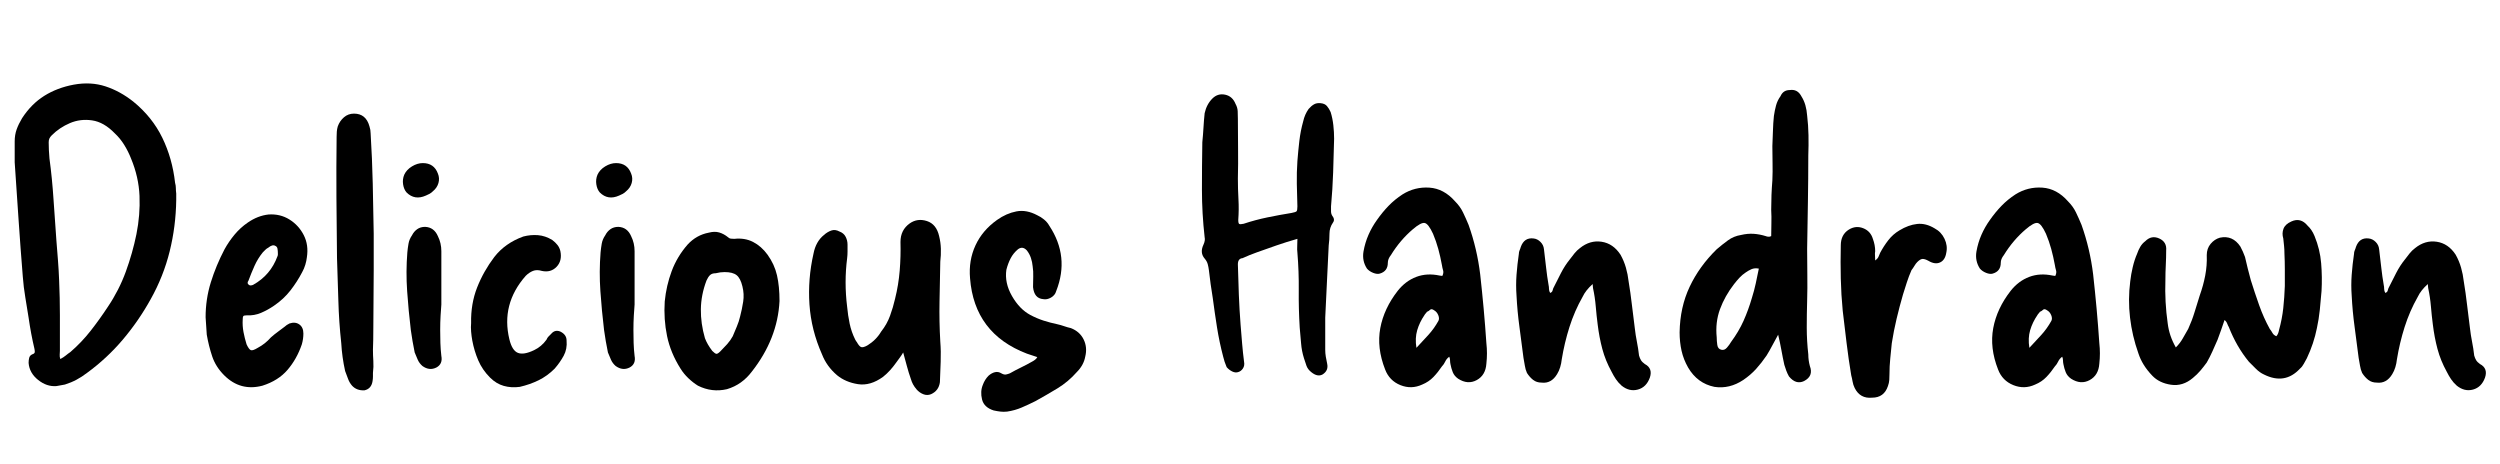 <svg width="103.5" height="19.2" viewBox="0 0 103.5 19.2" xmlns="http://www.w3.org/2000/svg"><path transform="translate(0 16) scale(.016 -.016)" d="m456 482q-1-68-17-132.5t-49-123.5q-31-56-72-104.5t-93-86.5q-13-10-27-17.5t-30-12.5q-5-1-11-2t-11-2q-25-2-47.5 16t-24.5 44q0 7 1.5 13t7.5 9q7 2 7 6.5t-1 8.5q-9 38-15 80-4 26-8.5 52.5t-6.5 53.5q-6 74-11 148t-10 148v54q0 17 5 31t14 29q24 37 57.5 58t76.5 29q44 8 82-4.5t72-39.5q49-40 75-93.5t33-116.5q2-7 2-13.5t1-14.5zm-300-411q8 4 14 9t12 9q29 25 52.5 55t44.5 62q29 43 46.5 91t27.5 97q10 50 8 99t-22 97q-7 18-17.5 35t-24.5 30q-28 29-58.5 33.5t-57.5-7-47-31.5q-4-4-6-8t-2-10q0-10 0.5-20.5t1.5-21.5q7-52 10.5-106t7.5-107q2-25 4-50.5t3-51.5q2-46 2-91t0-92q0-4-0.5-9.5t1.5-11.5z"/><path transform="translate(7.904 16) scale(.016 -.016)" d="m38 179q0 47 13.5 90.5t35.5 85.5q11 20 26 38t34 31q26 18 54 21 30 2 54-13t37-40.5 8-57.5q-1-9-4-19t-8-19q-13-25-30.5-47.5t-42.5-39.5q-16-11-33.5-18.5t-37.5-6.5q-7 0-8.5-2t-1.5-9q-1-16 2-32t8-32q6-13 11-15t18 6q19 10 34 27 9 8 18 14.5t18 13.5q4 4 12 8 15 5 25.5-2.5t10.5-23.5q0-7-1-14t-3-14q-13-38-37-66t-65-41q-57-15-99 27-22 22-31 49t-14 56q-1 11-1.5 22.5t-1.5 22.5zm187 165q0 7-1 12.5t-6 7.5q-7 4-18-5-4-2-7-5t-7-7q-13-16-21.5-35t-15.5-38q-5-7 1-11 2-2 5.5-1.5t5.5 1.5q45 25 63 74 1 2 1 4.5t0 2.5z"/><path transform="translate(13.328 16) scale(.016 -.016)" d="m132 95q0-14 1-29t-1-31q0-4 0-9.5t-1-11.5q-3-20-21-24-20-1-32 12-7 8-10.5 18t-7.5 20q-4 18-6.5 36t-3.5 36q-6 55-7.5 110t-3.5 110q-1 79-1.5 157t0.5 157q0 7 0.5 13.5t2.5 13.5q5 14 16 23.5t26 9.5q31 0 40-33 3-9 3-18 4-65 5.5-130t2.5-130q0-7 0-33t0-61.5-0.5-74.5-0.5-73.5-1-57.5z"/><path transform="translate(16.064 16) scale(.016 -.016)" d="m98 494q-29-13-50 8-7 8-9 21t3 25q6 13 20 21.5t28 8.5q29 0 39-27 5-12 1.5-24.5t-14.5-21.5q-4-4-8.5-6.5t-9.5-4.5zm40-415q4-21-13-30-18-9-36 4-8 7-12 16t-8 19q-3 14-5.5 29t-4.5 29q-6 50-9.5 100.5t0.5 100.5q1 11 3 22.5t9 21.5q5 10 13.5 16t20.5 6q23-1 33-24 9-18 9-39v-138q-1-12-2-29t-1-37q0-16 0.5-33t2.5-34z"/><path transform="translate(18.896 16) scale(.016 -.016)" d="m38 164q-1 50 15.5 92t44.5 79q28 36 75 53 19 5 38 3.5t37-12.5q8-6 13.5-13t7.5-16q5-25-10-40.5t-38-10.5q-13 4-23 0t-19-13q-64-73-42-164 7-29 22-35t42 7q19 9 32 27 2 5 5 8t7 7q10 12 24 6 16-8 16-23 2-22-7.5-39.5t-23.5-33.5q-19-19-41.5-30t-48.5-17q-22-3-41.5 2.5t-35.5 21.5q-20 20-30.5 44.5t-15.5 51.5q-2 11-3 23t0 22z"/><path transform="translate(24.064 16) scale(.016 -.016)" d="m98 494q-29-13-50 8-7 8-9 21t3 25q6 13 20 21.5t28 8.5q29 0 39-27 5-12 1.5-24.5t-14.5-21.5q-4-4-8.5-6.5t-9.5-4.5zm40-415q4-21-13-30-18-9-36 4-8 7-12 16t-8 19q-3 14-5.5 29t-4.5 29q-6 50-9.5 100.5t0.5 100.5q1 11 3 22.5t9 21.5q5 10 13.5 16t20.5 6q23-1 33-24 9-18 9-39v-138q-1-12-2-29t-1-37q0-16 0.5-33t2.5-34z"/><path transform="translate(26.896 16) scale(.016 -.016)" d="m336 221q-5-98-72-183-12-16-28-27.5t-36-17.5q-39-9-75 9-13 8-25 19.5t-20 24.5q-26 41-35 84.5t-6 89.5q4 41 18 78.5t41 68.5q23 25 55 31 15 4 27 0.5t23-12.5q3-3 7-3.5t9-0.5q27 3 48.5-8t37.5-33q18-25 24.5-53.5t6.5-66.5zm-142 75q-11 0-23-3-10 0-15-5t-9-14q-14-37-14.5-74t10.5-75q6-16 19-33 7-7 10.5-7.5t10.5 6.5q9 9 17.5 18.5t14.5 20.5q5 12 10.5 25t8.5 26q5 19 8 38.5t-2 39.5q-5 21-15 29t-31 8z"/><path transform="translate(32.88 16) scale(.016 -.016)" d="m282 88q-4-7-8.5-13t-9.5-13q-7-10-15.5-19.5t-18.5-17.5q-33-24-65-19t-54 23q-27 23-39 54-28 63-32.5 129t10.5 132q6 31 27 48 9 8 19 11.5t21-2.5q11-4 16-13.5t5-20.5q0-9 0-18t-1-17q-4-31-4-62.5t4-63.5q2-22 6.5-43.5t14.5-41.5q2-4 4-6 6-11 11-13t16 4q23 14 36 36 15 19 23 41t13 44q9 36 12 73t2 74q0 31 24 48 20 14 44.5 6t31.5-39q4-16 4.5-32.5t-1.5-33.5q-1-52-2-103.5t2-103.5q2-25 1-52t-2-53q-3-22-23-31-10-4-20 0t-17 12q-6 7-9.5 13.5t-5.5 13.5q-6 17-10.5 34t-9.5 35z"/><path transform="translate(39.552 16) scale(.016 -.016)" d="m212 76q-7 2-13.5 4.5t-13.5 4.5q-136 52-147 195-4 46 14 85t56 66q24 17 50 22t54-10q9-4 17.5-11t13.5-16q53-80 18-169-3-11-13.5-17t-20.5-4q-23 2-26 31 0 14 0.5 27.5t-1.5 26.5q-1 11-4.5 21.5t-10.5 19.5q-11 12-23 3-12-10-19-23.5t-11-29.5q-5-34 14.5-68t47.5-49q17-9 34-14.5t36-9.5q9-2 17.5-5t17.5-5q23-9 33-29.5t4-44.5q-4-22-22-40-22-25-50-42t-57-33q-18-9-35.5-16.5t-37.5-10.5q-9-1-17.5 0t-17.5 3q-25 8-30 28.5t2 37.5q5 14 15 24 8 7 16.5 9t16.5-3q7-4 12-3t10 3q14 8 28.5 15t28.5 15q4 2 8 5t6 7z"/><path transform="translate(49.152 16) scale(.016 -.016)" d="m285 382q-28-8-54-17t-51-18q-9-3-18.5-7t-18.5-8q-12-1-12-16 1-40 2.5-78.5t4.5-77.5q2-25 4-49t5-47q2-10-3-17.5t-13-9.5q-7-2-15 2t-14 11q-6 14-9 27-10 38-16 76t-11 76q-3 18-5.5 36t-4.5 36q-1 8-3 15.5t-8 14.5q-13 15-3 36 5 11 3 19-7 62-7 123.5t1 122.5q2 20 3 38t3 37q5 23 20 38 14 14 33 10t27-24q5-9 5.5-18.5t0.5-20.5q0-38 0.5-77t-0.5-77q0-27 1.5-53.5t-0.5-53.5q0-9 2.5-10.5t11.5 0.5q30 10 61.5 16.5t62.5 11.5q11 2 13 4.5t2 12.5q-1 29-1.5 58.5t1.5 58.5q2 26 5 52t10 51q4 18 14 32 7 8 14 12t17 3q11-1 16.5-7.5t9.5-15.5q5-16 7-34t2-35q-1-43-2.5-87t-5.5-88q0-6 0-12.5t3-11.5q8-10 2-18-9-13-9-28.5t-2-30.5q-2-46-4.5-93t-4.5-94v-83q0-9 1.5-18t3.5-18q4-18-12-28-13-7-29 6-9 7-12.5 16.5t-6.5 19.5q-6 19-7.5 39t-3.5 40q-3 49-2.5 97t-3.5 97q-1 8-0.5 17t0.5 19z"/><path transform="translate(55.824 16) scale(.016 -.016)" d="m261 77q-7-5-10.5-12.5t-8.5-12.5q-10-15-22-27.5t-29-19.5q-28-13-56.5-1.5t-39.5 40.5q-22 56-12.5 107t45.5 97q20 25 47.5 35.5t60.5 3.5q2 0 3.5-0.5t3.5-0.5q4 8 2 14.5t-3 13.5q-4 22-9.5 42t-13.5 39q-12 26-21.5 28t-30.5-16q-33-28-57-67-8-10-8-20 0-22-21-28-7-2-17 2t-16 11q-13 20-9 44 4 23 13 43.5t22 38.5q14 20 30 36.5t36 29.5q32 20 69.5 17.5t66.5-35.5q13-13 20.5-28.5t14.5-32.5q11-31 18.5-63t11.5-65q5-45 9-89t7-89q3-26 0-53-2-30-25-42.5t-48 3.5q-10 7-14 17t-6 21q-1 5-1 9.5t-2 9.5zm-85 23q16 17 31 33.5t26 36.5q3 6-0.5 14.5t-10.5 12.5q-7 5-10.5 1.5t-8.5-5.5q-1-2-3-4t-3-4q-13-19-19-39.5t-2-45.5z"/><path transform="translate(62.16 16) scale(.016 -.016)" d="m236 265q-18-16-26-33-21-37-34-78t-20-84q-1-10-4-20t-8-18q-15-25-40-22-13 0-22 7t-16 18q-4 9-5.5 19t-3.5 20q-5 40-10.5 80.5t-7.5 80.5q-2 27 0 54t6 54q0 5 2 9.5t3 8.5q9 25 33 22 10-1 18-9t9-19q3-24 5.5-47t6.5-46q1-4 1-9.5t3-10.5q5 2 6 5.5t2 6.5q10 20 20 39.5t23 35.5q6 8 12 15.5t14 13.5q26 21 56 16.5t49-33.5q9-16 14-33.5t7-35.5q5-30 8.5-60.5t7.5-60.5q2-18 5.5-35.5t5.5-35.5q2-7 5-12t10-10q21-11 13-35-9-25-31-31t-42 10q-9 8-15 17t-11 19q-16 29-24 59t-12 63q-3 23-5 47t-7 47q0 2-0.5 4.5t-0.5 6.5z"/><path transform="translate(68.928 16) scale(.016 -.016)" d="m293 134q-9-16-15.5-28.5t-14.5-25.5q-13-19-27-34.5t-33-28.5q-36-24-75-18-44 9-68 50-12 21-17 43.5t-5 47.5q1 65 26 118t70 97q14 12 29 23t34 14q17 4 32.5 3t31.5-6q2-1 6-1.5t8 1.5q0 16 0.5 33.5t-0.5 34.5q0 39 3 76 1 23 0.5 45t-0.5 44q1 19 1.5 39t2.5 39q2 14 5.5 27t11.5 24q7 16 24 16 20 3 30-16 7-11 10.5-23.5t4.5-26.5q3-25 3.5-51t-0.5-52q0-60-1-120.5t-2-121.5q0-34 0.5-67.5t-0.5-67.5-1-68.5 4-69.5q0-15 4-30 10-26-15-39-21-10-39 12-4 7-7 15t-5 15q-4 18-7.5 37.5t-8.5 40.5zm-50 171q-11 2-19-1.5t-15-8.5q-9-6-16-13.5t-14-16.5q-24-31-36.5-65t-8.5-73q0-9 1.5-19.5t10.5-12.5q8-2 14.5 5.5t10.5 14.5q20 27 32.5 55t21.5 59q6 19 10 37.5t8 38.5z"/><path transform="translate(75.584 16) scale(.016 -.016)" d="m128 326q7 5 9 10.5t4 9.5q9 17 21 32.5t29 25.5q23 14 45.5 16.5t45.5-11.5q17-9 25.5-27t4.5-36q-3-19-16-25t-30 4q-9 5-15 5t-14-8q-4-4-7.5-10t-7.5-11q-7-16-12-31.5t-10-31.5q-9-31-16.5-62.5t-12.5-63.5q-2-20-4-40t-2-40q0-7-0.5-15t-3.5-16q-10-30-41-30-31-3-45 25-4 8-5.5 17t-3.5 16q-7 42-12 83.5t-10 83.5q-4 41-5 83.5t0 85.5q0 28 21 41 18 11 37 3.5t25-27.5q6-16 6-32-1-5-0.5-11t0.5-13z"/><path transform="translate(81.2 16) scale(.016 -.016)" d="m261 77q-7-5-10.5-12.5t-8.5-12.5q-10-15-22-27.5t-29-19.5q-28-13-56.5-1.5t-39.5 40.5q-22 56-12.5 107t45.5 97q20 25 47.5 35.5t60.5 3.5q2 0 3.5-0.5t3.5-0.5q4 8 2 14.5t-3 13.5q-4 22-9.5 42t-13.5 39q-12 26-21.5 28t-30.5-16q-33-28-57-67-8-10-8-20 0-22-21-28-7-2-17 2t-16 11q-13 20-9 44 4 23 13 43.5t22 38.5q14 20 30 36.5t36 29.5q32 20 69.5 17.5t66.5-35.5q13-13 20.5-28.5t14.5-32.5q11-31 18.5-63t11.5-65q5-45 9-89t7-89q3-26 0-53-2-30-25-42.5t-48 3.5q-10 7-14 17t-6 21q-1 5-1 9.5t-2 9.5zm-85 23q16 17 31 33.5t26 36.5q3 6-0.5 14.5t-10.5 12.5q-7 5-10.5 1.5t-8.5-5.5q-1-2-3-4t-3-4q-13-19-19-39.5t-2-45.5z"/><path transform="translate(87.536 16) scale(.016 -.016)" d="m159 101q11 11 18 23.5t14 24.5q10 22 16.5 43.5t13.5 43.5q9 25 14 51t4 53q0 17 10 29t24 16q33 7 53-23 7-13 12-27 3-14 7-29.5t8-30.5q10-32 21.5-64.5t27.5-61.5q4-5 7-10.5t10-8.5q5 5 7 16 8 29 11 57t4 57q0 22 0 43t-1 41q0 11-1 20t-2 19q-4 13 0.5 25t20.5 19q24 11 42-11 11-10 18-27 14-34 17-70t1-72q-2-25-4.5-49t-7.5-47q-4-20-10.5-39.5t-15.5-38.5q-4-7-8-14.5t-10-12.5q-39-42-93-15-11 5-20.5 14.5t-18.5 18.5q-32 39-52 90-2 3-4 8.5t-7 9.5q-9-27-18-51-7-16-13.5-30.5t-14.5-28.5q-8-11-16.5-21t-19.5-19q-26-22-56.5-17.5t-48.5 23.5q-26 27-36 58-16 45-21.5 92t0.5 94q2 18 6.5 37t11.5 35q3 9 8 17.5t13 14.5q16 16 36 7t18-31q0-19-1-38t-1-39q-1-28 0.5-56t5.5-56q2-16 7-31t14-31z"/><path transform="translate(96.736 16) scale(.016 -.016)" d="m236 265q-18-16-26-33-21-37-34-78t-20-84q-1-10-4-20t-8-18q-15-25-40-22-13 0-22 7t-16 18q-4 9-5.5 19t-3.5 20q-5 40-10.5 80.5t-7.5 80.5q-2 27 0 54t6 54q0 5 2 9.5t3 8.5q9 25 33 22 10-1 18-9t9-19q3-24 5.5-47t6.5-46q1-4 1-9.5t3-10.5q5 2 6 5.5t2 6.5q10 20 20 39.5t23 35.5q6 8 12 15.5t14 13.5q26 21 56 16.5t49-33.5q9-16 14-33.5t7-35.5q5-30 8.5-60.5t7.5-60.5q2-18 5.5-35.5t5.5-35.5q2-7 5-12t10-10q21-11 13-35-9-25-31-31t-42 10q-9 8-15 17t-11 19q-16 29-24 59t-12 63q-3 23-5 47t-7 47q0 2-0.5 4.5t-0.5 6.5z"/></svg>